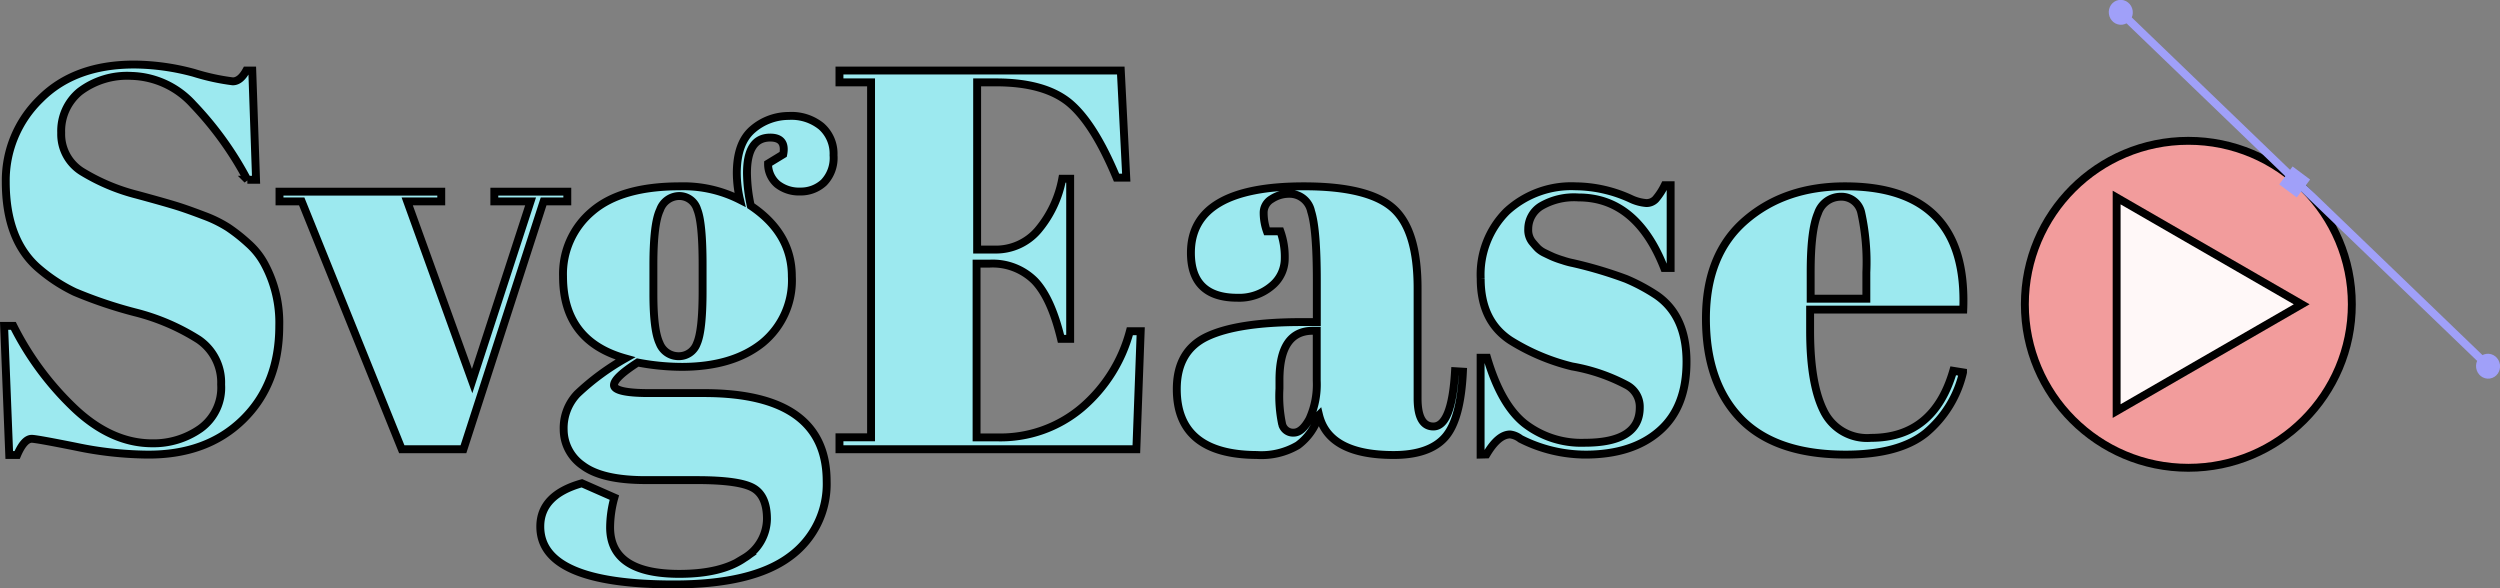<svg xmlns="http://www.w3.org/2000/svg" viewBox="0 0 316.54 74.5"><rect x="0" y="0" width="316.54" height="74.5" fill="#808080" stroke="none"/><defs><style>.cls-1{fill:#9ce9ef;}.cls-1,.cls-2,.cls-3{stroke:#000;}.cls-2{fill:#f29c9c;}.cls-2,.cls-3,.cls-4{stroke-miterlimit:10;}.cls-3{fill:#fff8f8;}.cls-4{fill:#a0a0f9;stroke:#a0a0f9;}</style></defs><title>logo0</title><g id="Layer_2" data-name="Layer 2"><g id="Layer_1-2" data-name="Layer 1"><path class="cls-1" d="M19.29,56.13a10.3,10.3,0,0,0,6.06-1.85A6.38,6.38,0,0,0,28,48.69,6.57,6.57,0,0,0,25.15,43a27.53,27.53,0,0,0-8.08-3.46,55.26,55.26,0,0,1-7.61-2.57A20.66,20.66,0,0,1,5,34.07Q.73,30.5.73,23A14.34,14.34,0,0,1,5.08,12.56Q9.43,8.17,17,8.17a29.37,29.37,0,0,1,7.57,1.06,28.16,28.16,0,0,0,4.9,1.07c.64,0,1.21-.46,1.71-1.37h.76l.48,13.83h-1.1a42.5,42.5,0,0,0-6.88-9.55,10.91,10.91,0,0,0-7.81-3.6,9.94,9.94,0,0,0-6.55,2,6.46,6.46,0,0,0-2.33,5.21,5.57,5.57,0,0,0,2.78,5,25.18,25.18,0,0,0,6.82,2.84c2.69.73,4.46,1.24,5.3,1.51s1.9.65,3.16,1.13a16.08,16.08,0,0,1,3.08,1.51,21.85,21.85,0,0,1,2.53,2,9.4,9.4,0,0,1,2.09,2.64,15.61,15.61,0,0,1,1.85,7.81q0,7.39-4.62,11.89T18.54,57.56a45.68,45.68,0,0,1-8.94-1q-5-1-5.58-1c-.64,0-1.26.68-1.85,2.05h-1L.52,41.26H1.69a37.66,37.66,0,0,0,7.7,10.41Q14.09,56.13,19.29,56.13Z"/><path class="cls-1" d="M35.39,25.5V24.27H55.87V25.5H51.56l8.22,22.75,7.4-22.75H62.59V24.27h9.24V25.5h-3L58.68,56.88H50.87L38.2,25.5Z"/><path class="cls-1" d="M97.25,20.71l1.92-1.17c.27-1.41-.28-2.12-1.65-2.12q-2.94,0-2.94,4.52a20.62,20.62,0,0,0,.48,4.11q5.2,3.49,5.2,8.94a10.22,10.22,0,0,1-3.76,8.46q-3.78,3-10.21,3a30.15,30.15,0,0,1-5.55-.55c-2,1.28-3,2.24-3,2.87s1.46,1,4.38,1h7q15.54,0,15.55,11.17A11.36,11.36,0,0,1,100,70.48Q95.27,74,85.33,74q-16.92,0-16.92-7.33,0-4,5.27-5.48L77.79,63a14.41,14.41,0,0,0-.54,3.77q0,5.89,8.77,5.89,5.34,0,8.22-2a5.87,5.87,0,0,0,2.87-4.94q0-2.94-1.74-3.93t-7-1H81.77c-3.7,0-6.35-.61-8-1.85a5.56,5.56,0,0,1-2.4-4.55,6.29,6.29,0,0,1,1.72-4.52,31.07,31.07,0,0,1,6.09-4.49Q71.29,43.18,71.29,35A10.34,10.34,0,0,1,75,26.74q3.69-3.15,11.09-3.15a15.76,15.76,0,0,1,7.61,1.71,15.27,15.27,0,0,1-.41-3.36q0-3.84,2-5.55a7,7,0,0,1,4.59-1.71A6,6,0,0,1,104,16a4.61,4.61,0,0,1,1.54,3.66,4.48,4.48,0,0,1-1.23,3.46,4.29,4.29,0,0,1-3,1.13,4.42,4.42,0,0,1-2.88-.92A3.38,3.38,0,0,1,97.25,20.71ZM82.73,33.52v3.7q0,4.59.78,6.23a2.56,2.56,0,0,0,2.4,1.65,2.43,2.43,0,0,0,2.33-1.61q.72-1.62.72-6.61V33.52q0-5.34-.68-7A2.37,2.37,0,0,0,86,24.82a2.61,2.61,0,0,0-2.43,1.75Q82.73,28.31,82.73,33.52Z"/><path class="cls-1" d="M106.29,8.93h35.62l.69,13.56h-1.23q-2.88-6.91-6-9.49c-2.1-1.71-5.19-2.57-9.25-2.57h-2.4V31.6H126a7,7,0,0,0,5.41-2.43,14.06,14.06,0,0,0,3.09-6.54h1V42.9h-1.16q-1.23-5.13-3.32-7.33a7.54,7.54,0,0,0-5.72-2.19h-1.65v22h2.6A15.94,15.94,0,0,0,137,51.6a19.17,19.17,0,0,0,6.06-9.66h1.37l-.55,14.94H106.29V55.37h4V10.43h-4Z"/><path class="cls-1" d="M164.73,40.78h2V35.5q0-6.49-.72-8.73a2.78,2.78,0,0,0-2.77-2.23,4,4,0,0,0-2.23.66A2,2,0,0,0,160,27a6.93,6.93,0,0,0,.41,2.29h1.71a9.62,9.62,0,0,1,.55,3.46A4.46,4.46,0,0,1,161,36.22a6.35,6.35,0,0,1-4.32,1.48q-5.89,0-5.89-5.69,0-8.43,14.32-8.42,8.15,0,11.27,2.77t3.11,10.17V50.44c0,2.37.67,3.56,2,3.56,1.55,0,2.47-2.35,2.74-7l1,.06c-.19,4-.94,6.79-2.26,8.29s-3.5,2.26-6.51,2.26q-8.22,0-9.45-5.07a7.39,7.39,0,0,1-2.68,3.84,9.12,9.12,0,0,1-5.2,1.23Q149,57.56,149,49.27q0-4.86,3.87-6.67T164.73,40.78Zm-2.37,13a1.42,1.42,0,0,0,1.44,1c.71,0,1.37-.58,2-1.74a10.56,10.56,0,0,0,.92-4.83V41.88h-.48c-2.83,0-4.24,2.07-4.24,6.23v1.1A17.15,17.15,0,0,0,162.36,53.8Z"/><path class="cls-1" d="M187.47,57.56V45.3h.82q1.78,6,4.8,8.36a11.71,11.71,0,0,0,7.53,2.4q7,0,7-4.46a3.1,3.1,0,0,0-1.71-2.87,23,23,0,0,0-6.85-2.33,26.69,26.69,0,0,1-7.81-3.29c-2.52-1.65-3.77-4.25-3.77-7.81a11.3,11.3,0,0,1,3.29-8.53,12.07,12.07,0,0,1,8.77-3.18,17,17,0,0,1,6.91,1.57,5.61,5.61,0,0,0,2,.55,1.59,1.59,0,0,0,1.17-.48,8.34,8.34,0,0,0,1.16-1.78h.75V33.93h-.82Q207.2,25,199.87,25a8.29,8.29,0,0,0-4.8,1.13A3.4,3.4,0,0,0,193.5,29a2.47,2.47,0,0,0,.48,1.61c.32.39.57.67.75.85a3.39,3.39,0,0,0,.89.59c.41.2.75.36,1,.47a12.5,12.5,0,0,0,1.27.45,9.62,9.62,0,0,0,1.26.34,52.94,52.94,0,0,1,6.72,2,23.56,23.56,0,0,1,3.9,2.09q3.76,2.61,3.77,8.39t-3.43,8.77q-3.42,3-9.38,3a18.22,18.22,0,0,1-8.22-2,2.6,2.6,0,0,0-1.3-.55c-1,0-2,.84-3,2.53Z"/><path class="cls-1" d="M220.38,53Q216,48.45,216,40.33t5-12.43q5-4.32,12.64-4.31,15.56,0,14.94,15.61H229.19v2.68q0,6.7,1.71,10.13a6.1,6.1,0,0,0,6,3.43q7.95,0,10.41-8.49l1.24.2a14.15,14.15,0,0,1-4.7,7.67q-3.39,2.74-10.17,2.74Q224.81,57.56,220.38,53Zm8.88-15.18h7.05V34.48a29.12,29.12,0,0,0-.65-7.57,2.56,2.56,0,0,0-2.6-2A3.05,3.05,0,0,0,230.18,27c-.62,1.44-.92,3.92-.92,7.44Z"/><circle class="cls-2" cx="277.08" cy="38.53" r="20.7"/><polygon class="cls-3" points="291.43 38.53 268 25.01 268 52.05 291.43 38.53"/><line class="cls-4" x1="268.27" y1="1.32" x2="315.2" y2="46.5"/><rect class="cls-4" x="289.65" y="22.13" width="1.77" height="1.83" transform="translate(71.37 -169.07) rotate(36.7)"/><ellipse class="cls-4" cx="268.53" cy="1.58" rx="1.02" ry="1.08" transform="translate(2.58 38.76) rotate(-8.3)"/><ellipse class="cls-4" cx="315.03" cy="46.39" rx="1.02" ry="1.08" transform="translate(-3.4 45.94) rotate(-8.3)"/></g></g></svg>